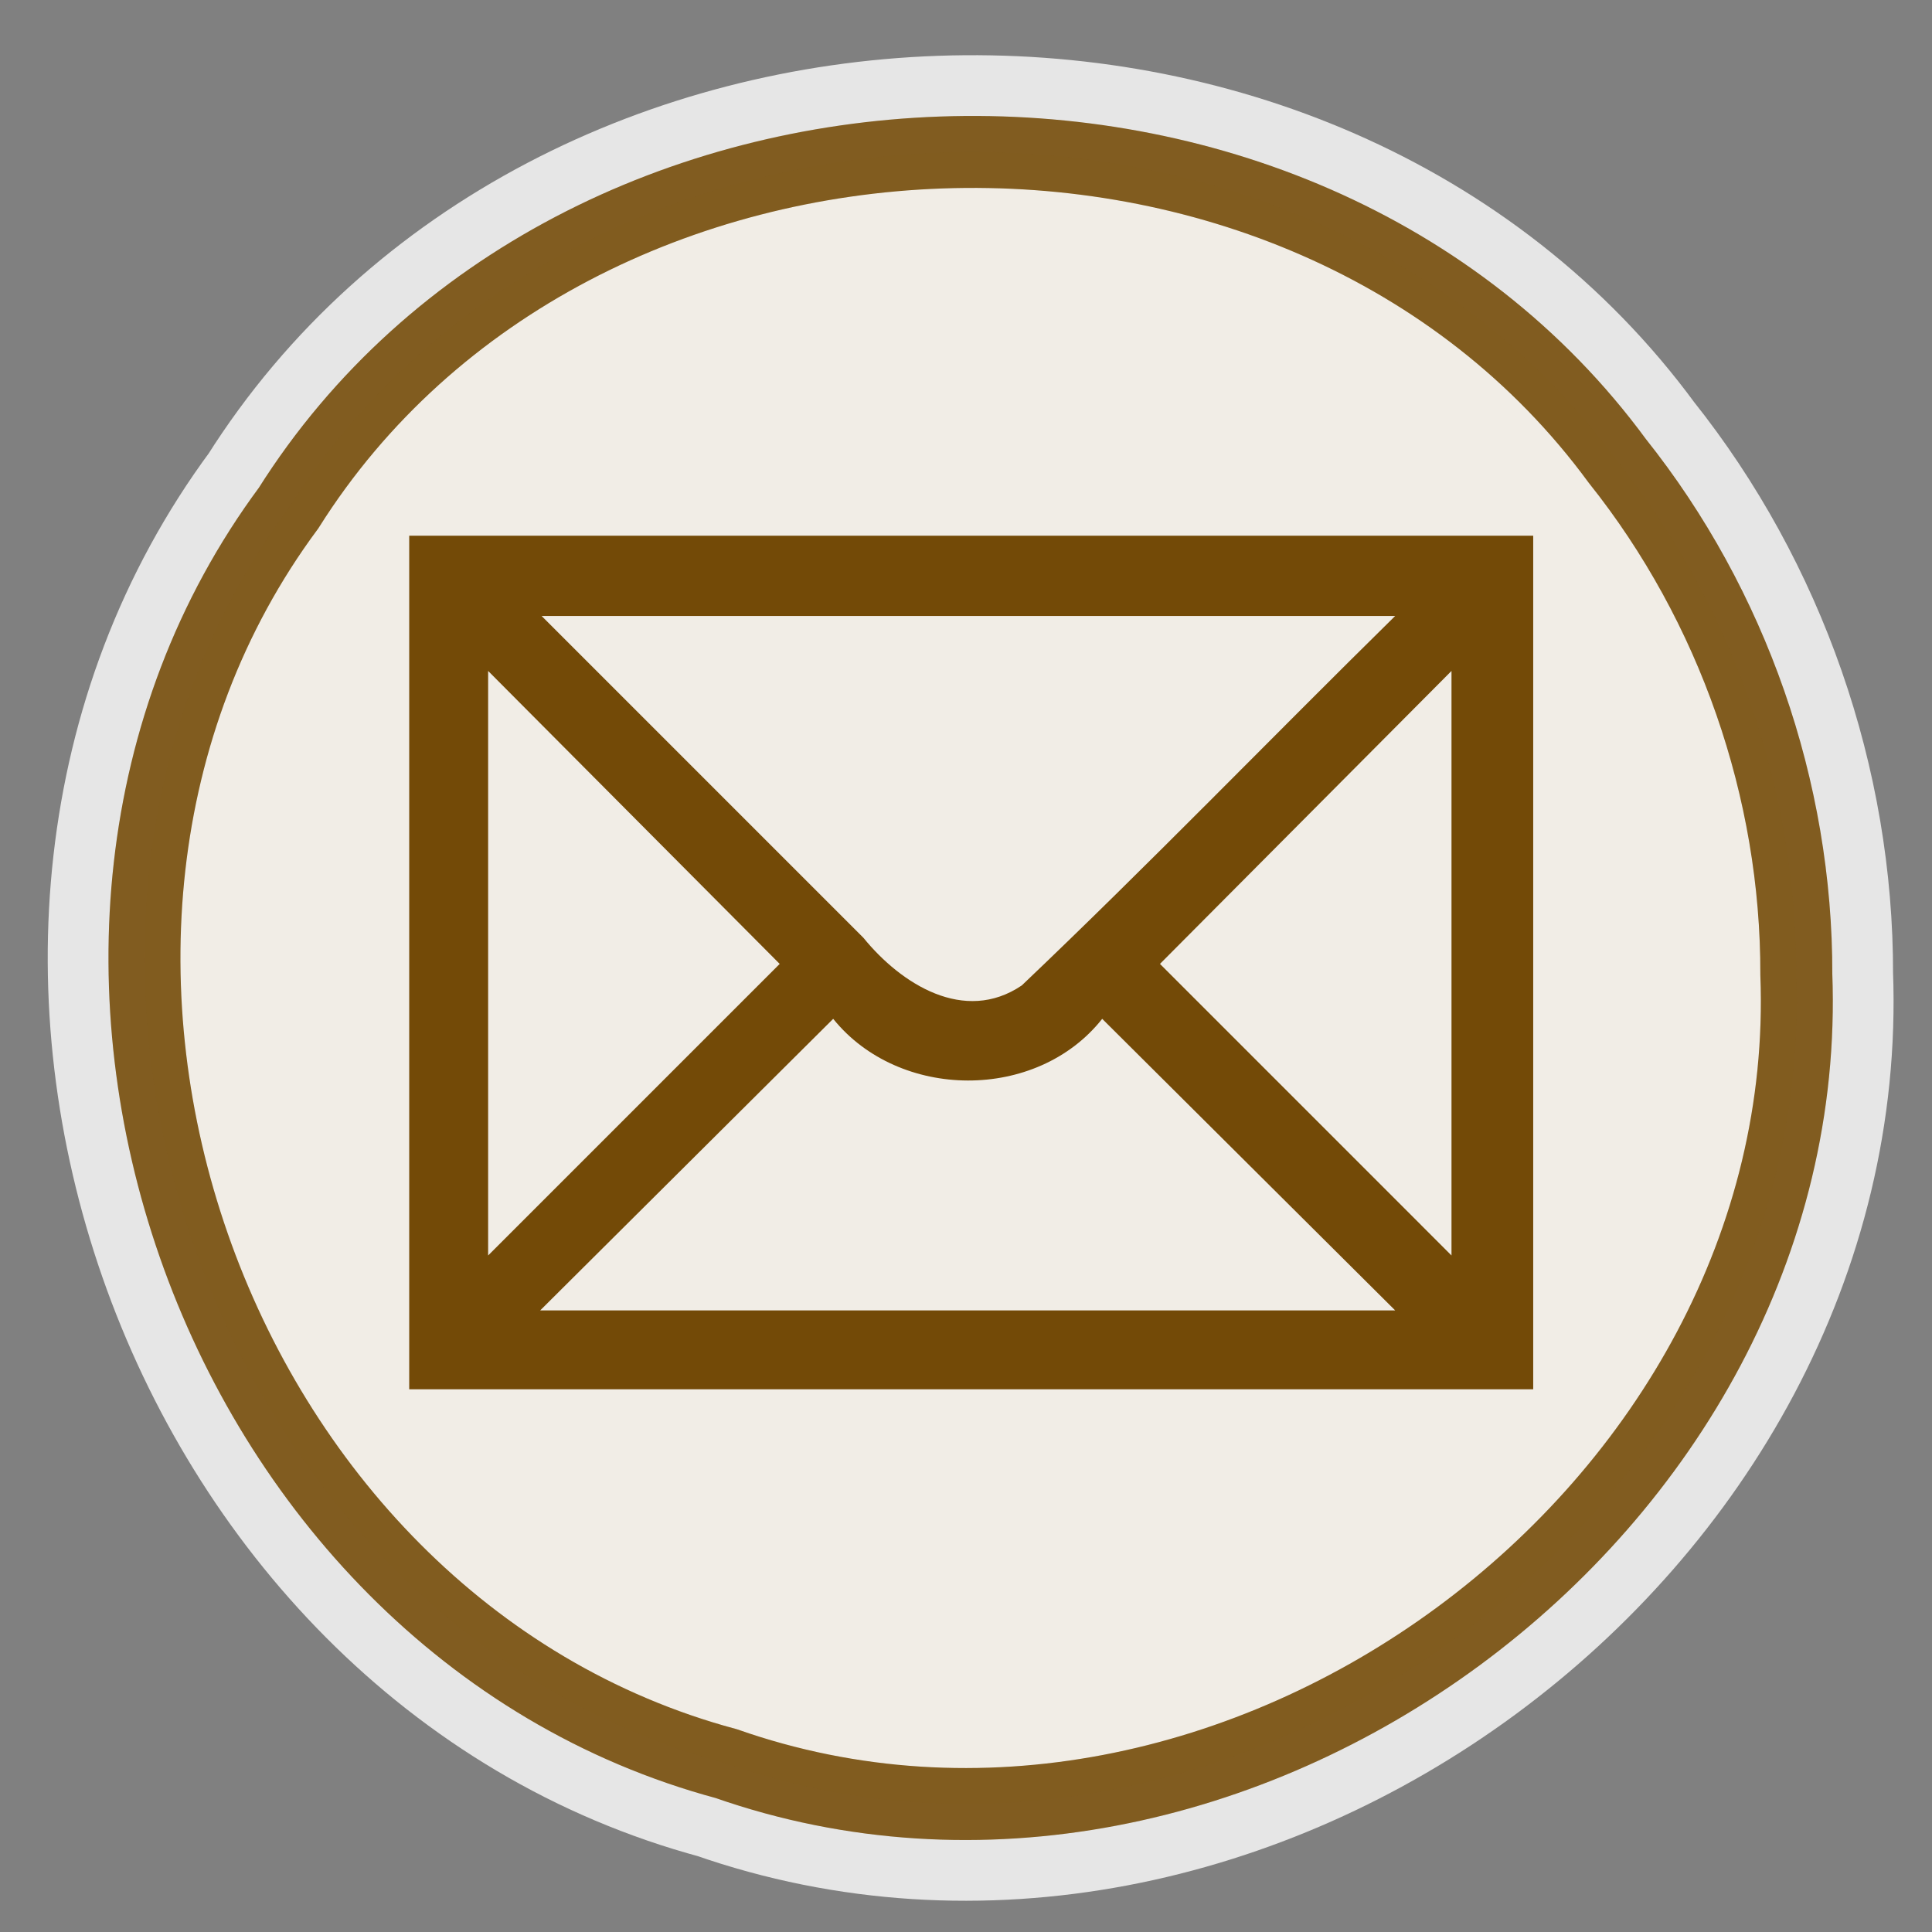 <?xml version="1.0" encoding="UTF-8"?>
<svg width="580" height="580" version="1.0" xmlns="http://www.w3.org/2000/svg"><rect width="100%" height="100%" fill="#808080" stroke="none"/><path d="m539.27 292.54c6.11 160.82-169.58 290.07-321.26 236.91-155.33-41.72-227.17-247.68-131.38-376.92 85.76-136.12 303.74-143.84 398.92-14.13 34.61 43.4 53.86 98.65 53.72 154.14z" fill="none" opacity=".8" stroke="#fff" stroke-linecap="round" stroke-linejoin="round" stroke-width="58.08"/><path d="m538.08 290.31c6.11 160.81-169.58 290.07-321.27 236.91-155.32-41.73-227.16-247.69-131.37-376.94 85.763-136.11 303.73-143.83 398.91-14.12 34.62 43.4 53.87 98.65 53.73 154.15z" fill="#fff"/><path d="m146.54 201.42c29.17 29.31 58.35 58.63 87.53 87.95l-87.53 87.53v-175.48zm272.3-16.5c-37.48 36.86-74.03 74.72-112.1 110.92-17.24 11.66-36.25-0.44-47.52-14.29-32.21-32.21-64.41-64.42-96.62-96.63h256.24zm16.91 191.98c-29.17-29.17-58.35-58.35-87.52-87.53 29.17-29.32 58.35-58.64 87.52-87.95v175.48zm-273.58 16.49c29.33-29.18 58.64-58.35 87.96-87.53 19.78 24.53 61.09 24.85 80.76 0 29.32 29.18 58.63 58.35 87.95 87.53h-256.67zm-39.32 23.68h337.43v-256.25h-337.43v256.25z" fill="#734a08"/><path d="m539.27 292.54c6.11 160.82-169.58 290.07-321.26 236.91-155.33-41.72-227.17-247.68-131.38-376.92 85.76-136.12 303.74-143.84 398.92-14.13 34.61 43.4 53.86 98.65 53.72 154.14z" fill="none" stroke="#734a08" stroke-width="21.604"/><path d="m539.27 292.54c6.11 160.82-169.58 290.07-321.26 236.91-155.33-41.72-227.17-247.68-131.38-376.92 85.76-136.12 303.74-143.84 398.92-14.13 34.61 43.4 53.86 98.65 53.72 154.14z" fill="#734a08" opacity=".1" stroke="#fff" stroke-width="21.604"/></svg>
